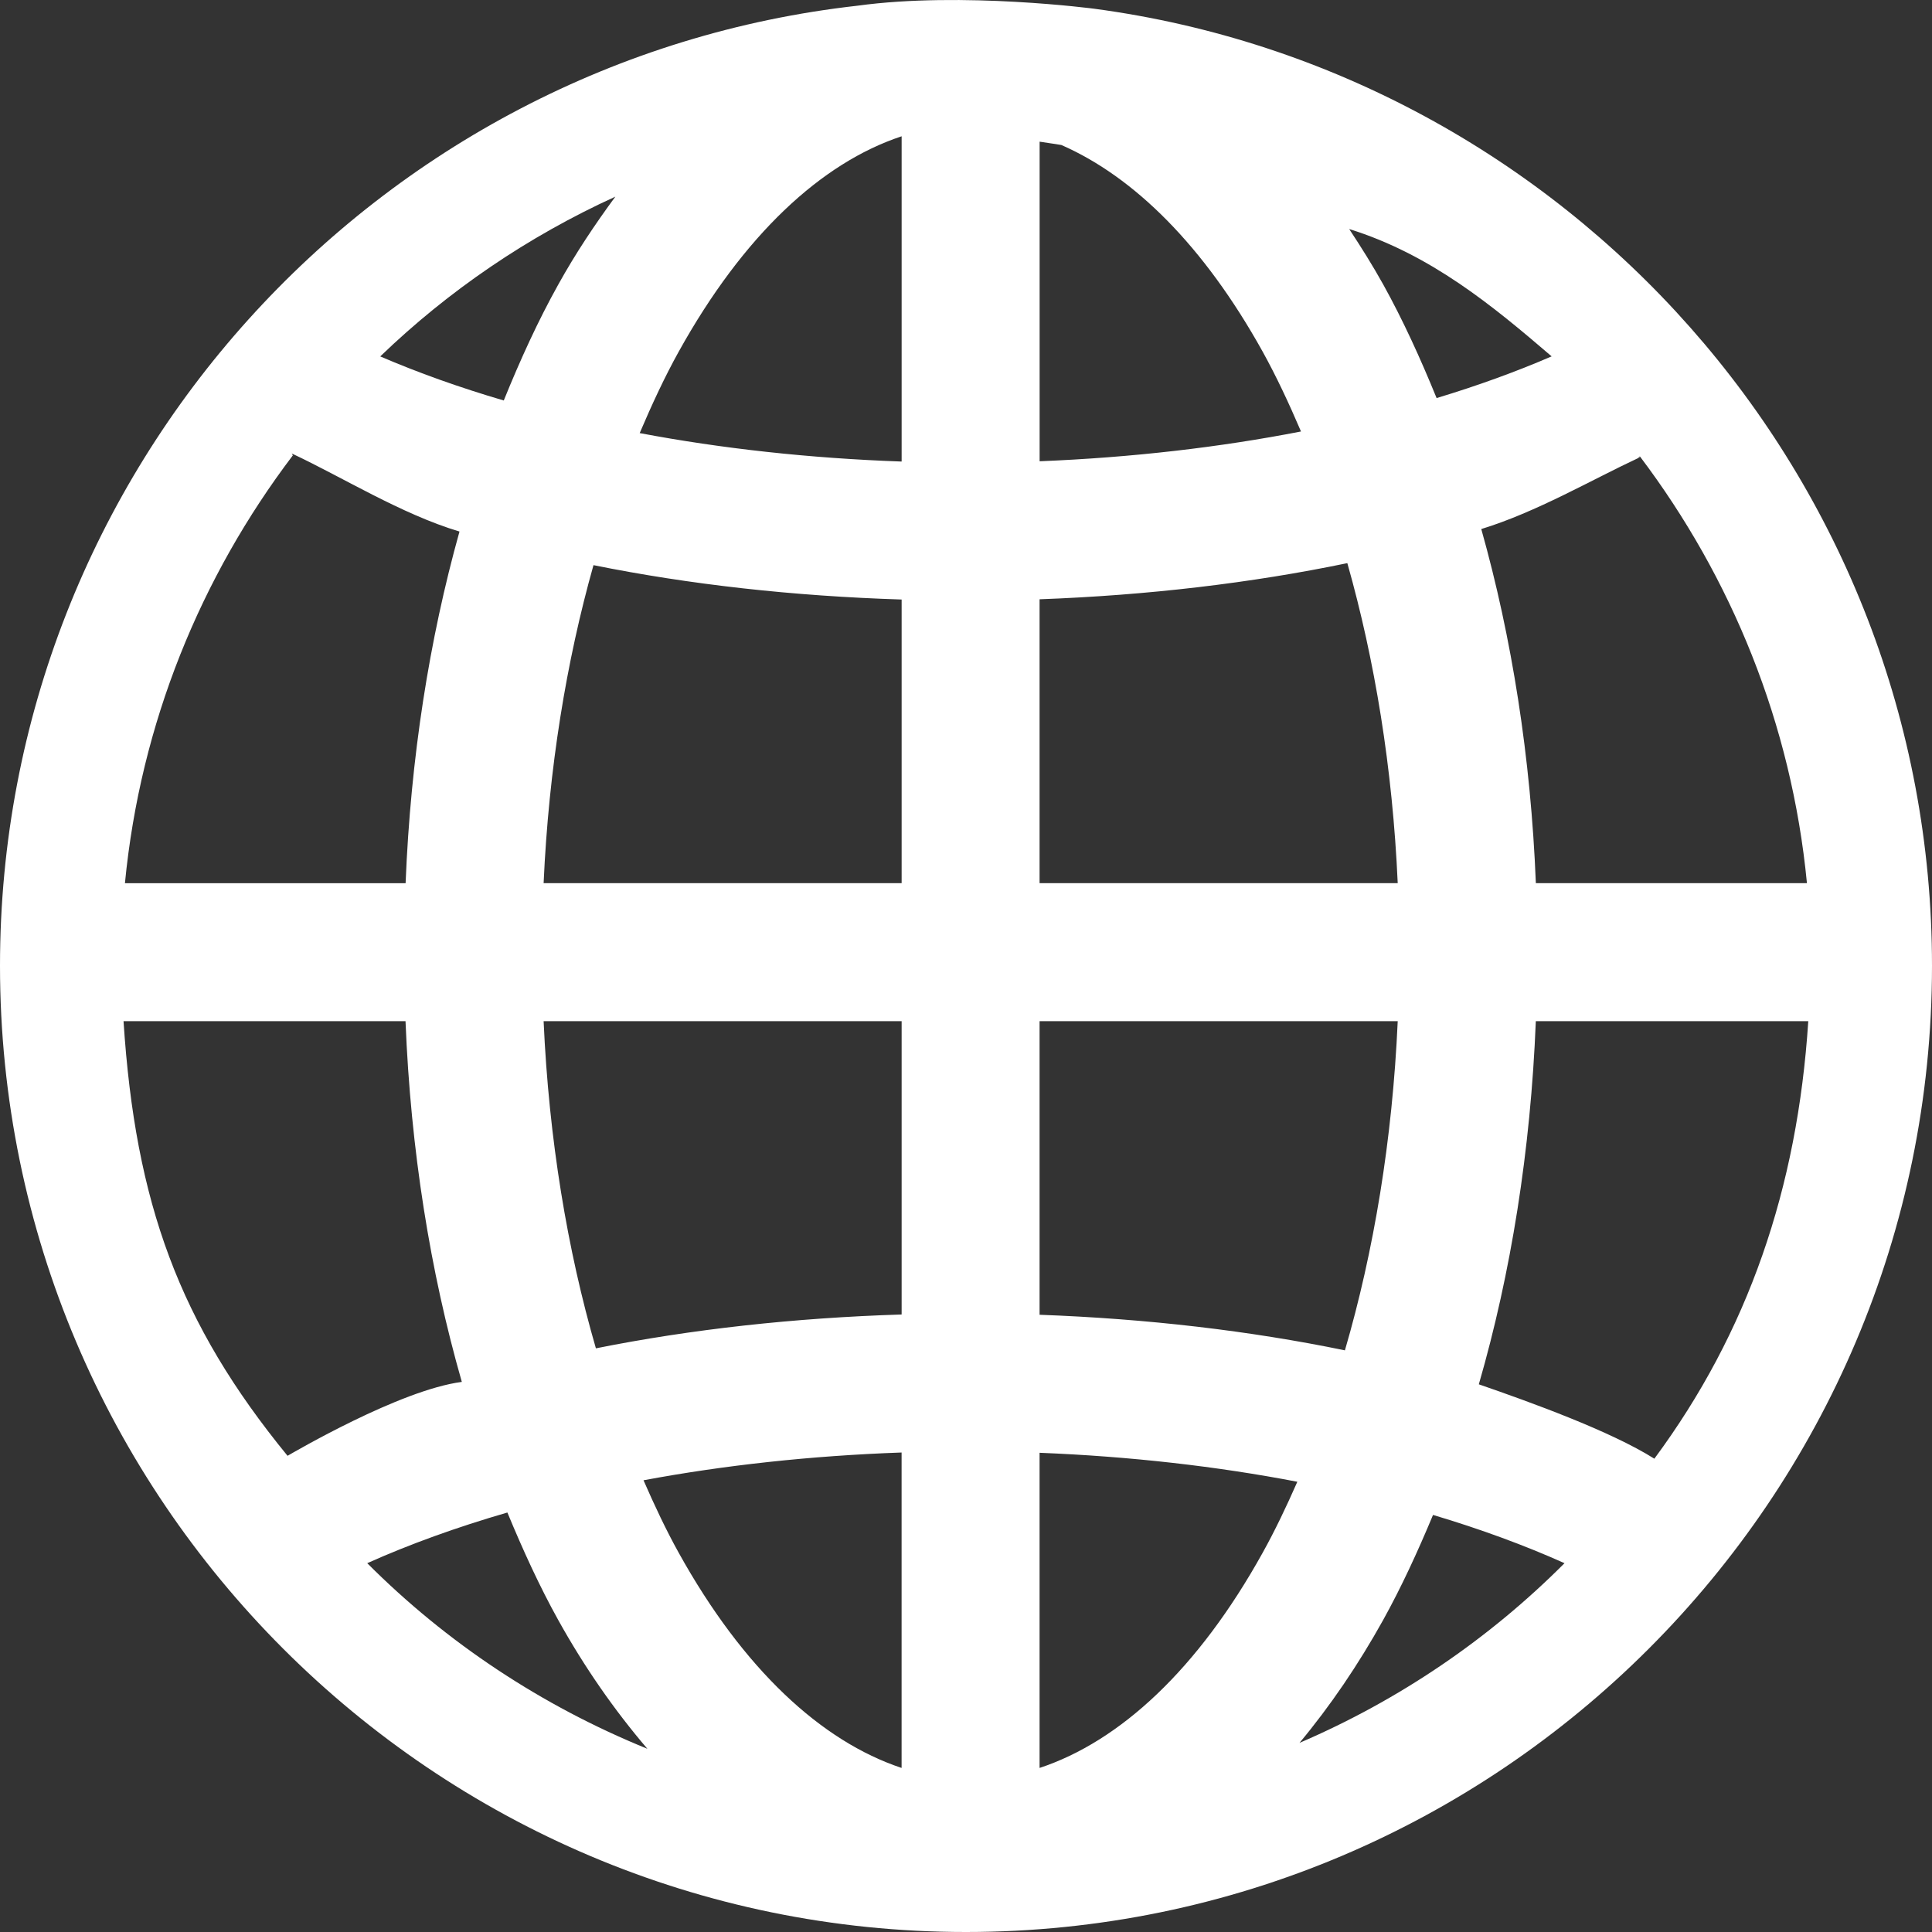 <svg width="48" height="48" viewBox="0 0 48 48" fill="none" xmlns="http://www.w3.org/2000/svg">
<rect x="0" y="0" width="48" height="48" fill="#333333" stroke="none"/>
<path fill-rule="evenodd" clip-rule="evenodd" d="M21.31 0.141C9.337 1.483 0 11.659 0 23.993C0 37.234 10.762 48 23.998 48C37.236 48 48 37.234 48 23.993C48 11.837 38.921 1.79 27.194 0.218C27.194 0.218 23.919 -0.216 21.309 0.141L21.31 0.141ZM22.401 3.386V11.467C20.11 11.386 17.918 11.143 15.893 10.76C16.197 10.047 16.516 9.36 16.864 8.734C18.467 5.847 20.403 4.046 22.401 3.386L22.401 3.386ZM25.829 3.52C26.009 3.55 26.192 3.571 26.371 3.603C28.176 4.394 29.911 6.109 31.369 8.734C31.71 9.349 32.024 10.021 32.323 10.72C30.307 11.113 28.118 11.368 25.829 11.46L25.829 3.52ZM15.288 4.886C14.784 5.572 14.302 6.29 13.87 7.07C13.37 7.966 12.926 8.937 12.516 9.95C11.412 9.626 10.385 9.258 9.447 8.855C11.143 7.221 13.116 5.877 15.288 4.886V4.886ZM33.519 5.69C35.543 6.319 37.091 7.602 38.55 8.854C37.672 9.233 36.719 9.58 35.692 9.89C35.288 8.899 34.854 7.948 34.367 7.07C34.1 6.59 33.815 6.136 33.52 5.69H33.519ZM7.275 11.313C7.31 11.442 7.216 11.141 7.26 11.272C8.497 11.849 9.966 12.772 11.416 13.206C10.666 15.886 10.202 18.83 10.077 21.943H3.104C3.489 17.964 4.992 14.325 7.276 11.313L7.275 11.313ZM40.745 11.342C43.016 14.349 44.51 17.976 44.893 21.942H38.158C38.032 18.806 37.561 15.84 36.802 13.144C38.171 12.724 39.535 11.925 40.71 11.376C40.762 11.256 40.703 11.461 40.745 11.342L40.745 11.342ZM33.474 13.991C34.156 16.393 34.598 19.081 34.726 21.942H25.828V14.889C28.522 14.79 31.095 14.485 33.474 13.991L33.474 13.991ZM14.745 14.041C17.13 14.523 19.707 14.81 22.401 14.895V21.942H13.506C13.633 19.101 14.071 16.43 14.745 14.041L14.745 14.041ZM3.069 25.371H10.075C10.203 28.569 10.688 31.594 11.474 34.333C9.933 34.533 7.281 36.092 7.144 36.169C4.451 32.878 3.362 29.888 3.069 25.369L3.069 25.371ZM13.506 25.371H22.401V32.658C19.73 32.742 17.173 33.025 14.805 33.499C14.095 31.053 13.637 28.301 13.506 25.371L13.506 25.371ZM25.828 25.371H34.726C34.594 28.321 34.132 31.091 33.414 33.549C31.052 33.062 28.499 32.763 25.828 32.665L25.828 25.371ZM38.157 25.371H44.926C44.657 29.523 43.429 33.097 41.102 36.241C40.013 35.554 38.026 34.837 36.741 34.393C37.538 31.638 38.028 28.592 38.157 25.371L38.157 25.371ZM22.4 36.087V43.924C20.404 43.261 18.467 41.469 16.864 38.581C16.552 38.02 16.264 37.41 15.988 36.777C17.987 36.404 20.145 36.167 22.401 36.087L22.4 36.087ZM25.828 36.094C28.084 36.184 30.241 36.431 32.232 36.814C31.959 37.434 31.675 38.031 31.368 38.582C29.765 41.47 27.827 43.263 25.828 43.924L25.828 36.094ZM12.606 37.578C12.992 38.511 13.405 39.414 13.868 40.247C14.522 41.425 15.269 42.495 16.084 43.448C13.458 42.381 11.092 40.81 9.124 38.837C10.171 38.368 11.341 37.945 12.606 37.578V37.578ZM35.603 37.638C36.787 37.991 37.882 38.394 38.87 38.837C36.996 40.717 34.763 42.238 32.286 43.301C33.049 42.386 33.746 41.361 34.365 40.247C34.817 39.432 35.223 38.55 35.603 37.638L35.603 37.638Z" fill="white"/>
</svg>
